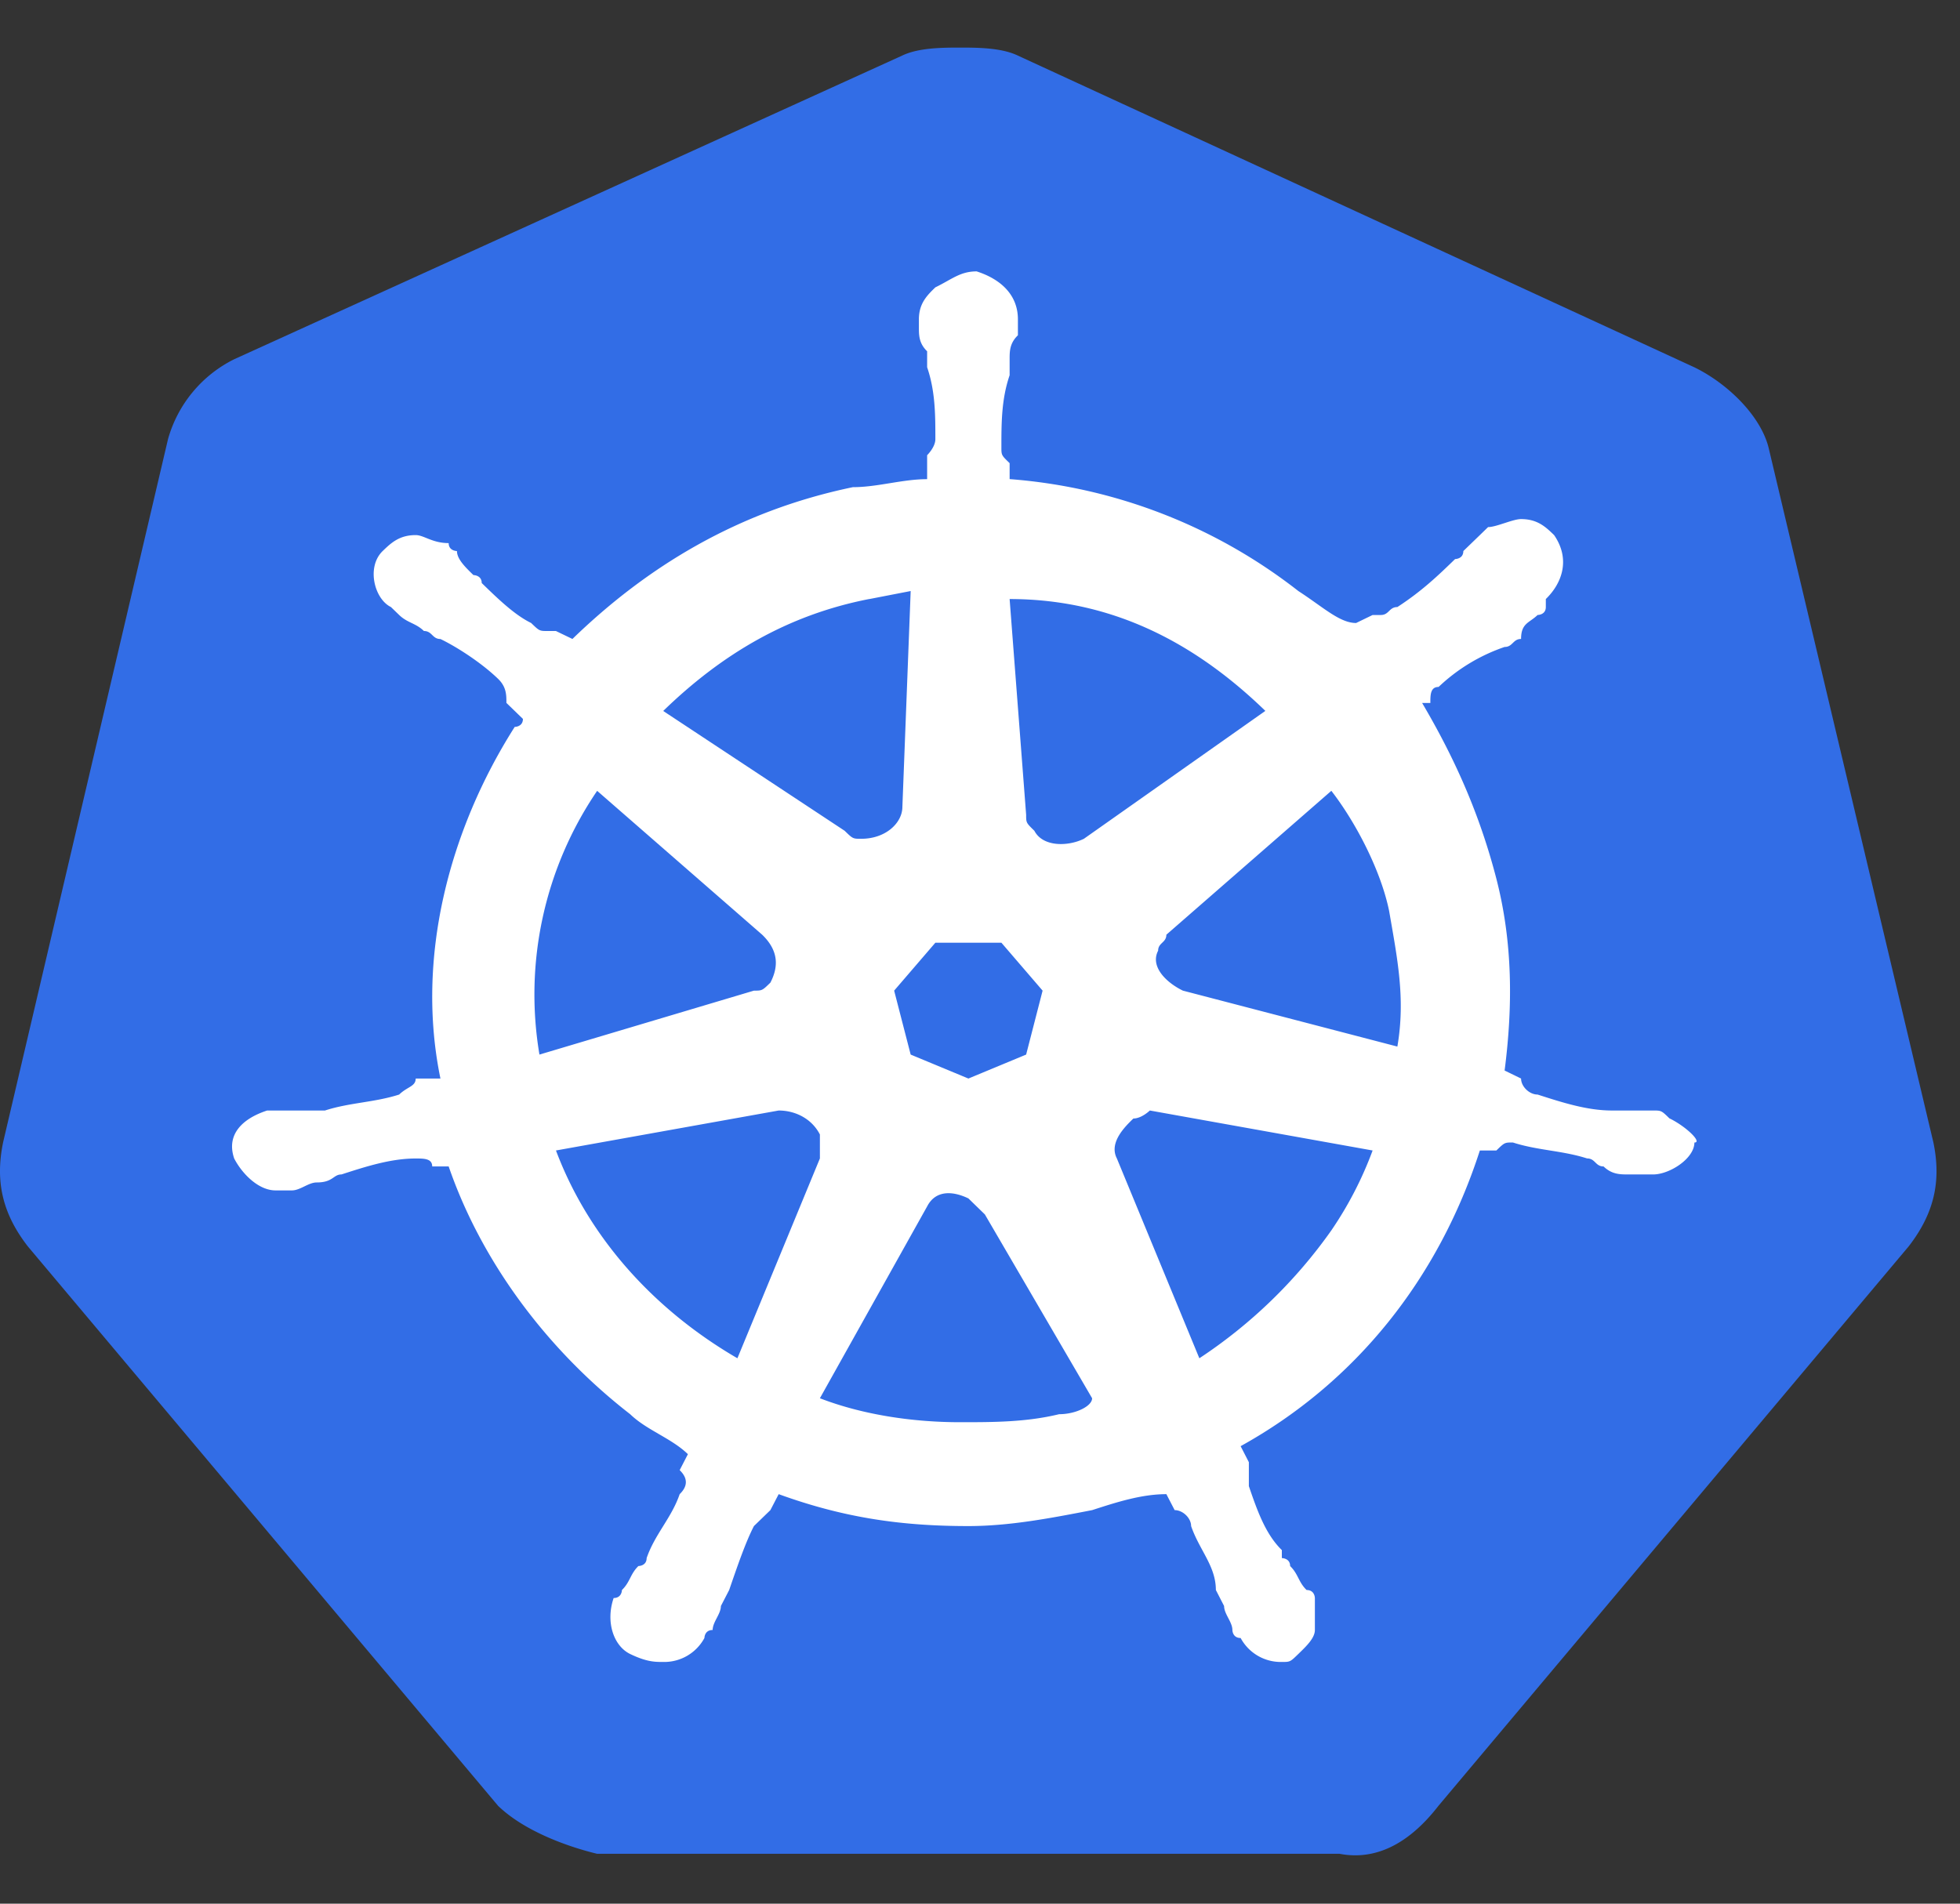 <svg width="35" height="34" viewBox="0 0 35 34" fill="none" xmlns="http://www.w3.org/2000/svg"><rect x="0" y="0" width="35" height="34" fill="#333333" stroke="none"/><path d="M31.58 7.987c-.148-.571-.737-1.142-1.326-1.428L18.174.992C17.88.85 17.438.85 17.144.85c-.295 0-.737 0-1.032.142L4.18 6.417A2.282 2.282 0 003 7.844L.055 20.404c-.147.715 0 1.286.442 1.857l8.397 9.991c.442.428 1.178.714 1.768.857h13.257c.737.142 1.326-.286 1.768-.857l8.397-9.992c.441-.57.589-1.141.441-1.855L31.58 7.987z" fill="#326DE6"/><path d="M29.814 19.977s-.147 0 0 0c-.147-.143-.147-.143-.295-.143h-.736c-.442 0-.884-.143-1.326-.285-.147 0-.295-.143-.295-.286l-.294-.143c.147-1.142.147-2.283-.147-3.425-.295-1.142-.737-2.141-1.326-3.14h.147c0-.143 0-.286.147-.286a3.224 3.224 0 011.179-.714c.147 0 .147-.143.294-.143 0-.285.148-.285.295-.428 0 0 .147 0 .147-.142v-.143c.295-.286.442-.714.148-1.142-.148-.143-.295-.286-.59-.286-.147 0-.441.143-.589.143l-.147.143-.295.285c0 .143-.147.143-.147.143-.295.286-.59.571-1.031.857-.148 0-.148.142-.295.142h-.147l-.295.143c-.294 0-.589-.285-1.03-.57a9.543 9.543 0 00-5.157-2v-.285c-.147-.142-.147-.142-.147-.285 0-.428 0-.857.147-1.285v-.285c0-.143 0-.286.148-.429v-.285c0-.428-.295-.714-.737-.856-.295 0-.442.142-.737.285-.147.143-.294.286-.294.571v.143c0 .142 0 .285.147.428v.285c.147.429.147.857.147 1.285 0 .143-.147.286-.147.286v.428c-.442 0-.884.143-1.326.143-2.062.428-3.682 1.427-5.008 2.711l-.295-.142H9.78c-.147 0-.147 0-.295-.143-.294-.143-.589-.428-.883-.714 0-.142-.148-.142-.148-.142-.147-.143-.294-.286-.294-.429 0 0-.148 0-.148-.142-.294 0-.442-.143-.589-.143-.295 0-.442.143-.59.285-.294.286-.147.857.148 1l.147.142c.148.143.295.143.442.286.148 0 .148.143.295.143.295.142.737.428 1.031.713.147.143.147.286.147.428l.295.286c0 .143-.147.143-.147.143-1.179 1.855-1.768 4.14-1.326 6.28h-.442c0 .143-.147.143-.295.286-.442.142-.883.142-1.325.285H4.771c-.441.143-.736.428-.589.857.148.285.442.57.737.57h.294c.148 0 .295-.142.442-.142.295 0 .295-.143.442-.143.442-.143.884-.285 1.326-.285.147 0 .295 0 .295.142h.294c.59 1.713 1.768 3.283 3.241 4.425.295.286.737.428 1.031.714l-.147.285c.147.143.147.286 0 .429-.147.428-.442.713-.59 1.142 0 .142-.147.142-.147.142-.147.143-.147.286-.294.428 0 0 0 .143-.148.143-.147.428 0 .857.295 1 .295.142.442.142.59.142a.815.815 0 00.736-.428s0-.143.147-.143c0-.143.147-.285.147-.428l.148-.286c.147-.428.294-.856.442-1.142l.294-.285.148-.285c1.178.428 2.21.57 3.388.57.736 0 1.473-.142 2.21-.285.441-.143.883-.285 1.325-.285l.148.285c.147 0 .294.143.294.285.147.429.442.714.442 1.142l.147.286c0 .143.148.285.148.428 0 0 0 .143.147.143a.814.814 0 00.736.428c.148 0 .148 0 .295-.143.147-.142.295-.285.295-.428v-.57s0-.144-.148-.144c-.147-.142-.147-.285-.294-.428 0-.142-.148-.142-.148-.142v-.143c-.294-.286-.442-.714-.589-1.142v-.428l-.147-.286c2.062-1.142 3.535-2.997 4.272-5.281h.295c.147-.143.147-.143.294-.143.442.143.884.143 1.326.285.147 0 .147.143.294.143.148.143.295.143.442.143h.443c.295 0 .737-.285.737-.57.147 0-.147-.286-.442-.43zm-11.49-1.142l-1.031.428-1.031-.428-.295-1.142.736-.856h1.179l.736.856-.294 1.142zm6.481-2.57c.148.857.295 1.57.148 2.427l-3.83-.999c-.295-.143-.59-.428-.442-.714 0-.142.147-.142.147-.285l2.946-2.57c.442.571.884 1.428 1.031 2.142zm-2.21-3.568l-3.24 2.284c-.295.143-.736.143-.884-.143-.147-.143-.147-.143-.147-.285l-.295-3.854c1.915 0 3.388.856 4.567 1.998zm-7.07-1.998l.737-.143-.148 3.854c0 .285-.294.571-.736.571-.148 0-.148 0-.295-.143l-3.24-2.14c1.03-1 2.209-1.714 3.682-2zm-4.861 3.426l2.946 2.569c.295.285.295.57.147.856-.147.143-.147.143-.294.143l-3.83 1.142a6.465 6.465 0 011.03-4.71zm-.737 6.423l3.978-.714c.294 0 .589.143.736.428v.428l-1.473 3.569c-1.473-.856-2.651-2.141-3.24-3.711zm8.986 4.71c-.59.143-1.178.143-1.768.143-.883 0-1.767-.143-2.504-.428l1.915-3.426c.147-.285.442-.285.737-.143l.294.286 1.915 3.283c0 .142-.294.285-.589.285zm4.861-3.283a8.834 8.834 0 01-2.357 2.284l-1.473-3.569c-.147-.285.148-.57.295-.713.147 0 .294-.143.294-.143l3.978.714a6.557 6.557 0 01-.737 1.427z" fill="#fff"/></svg>